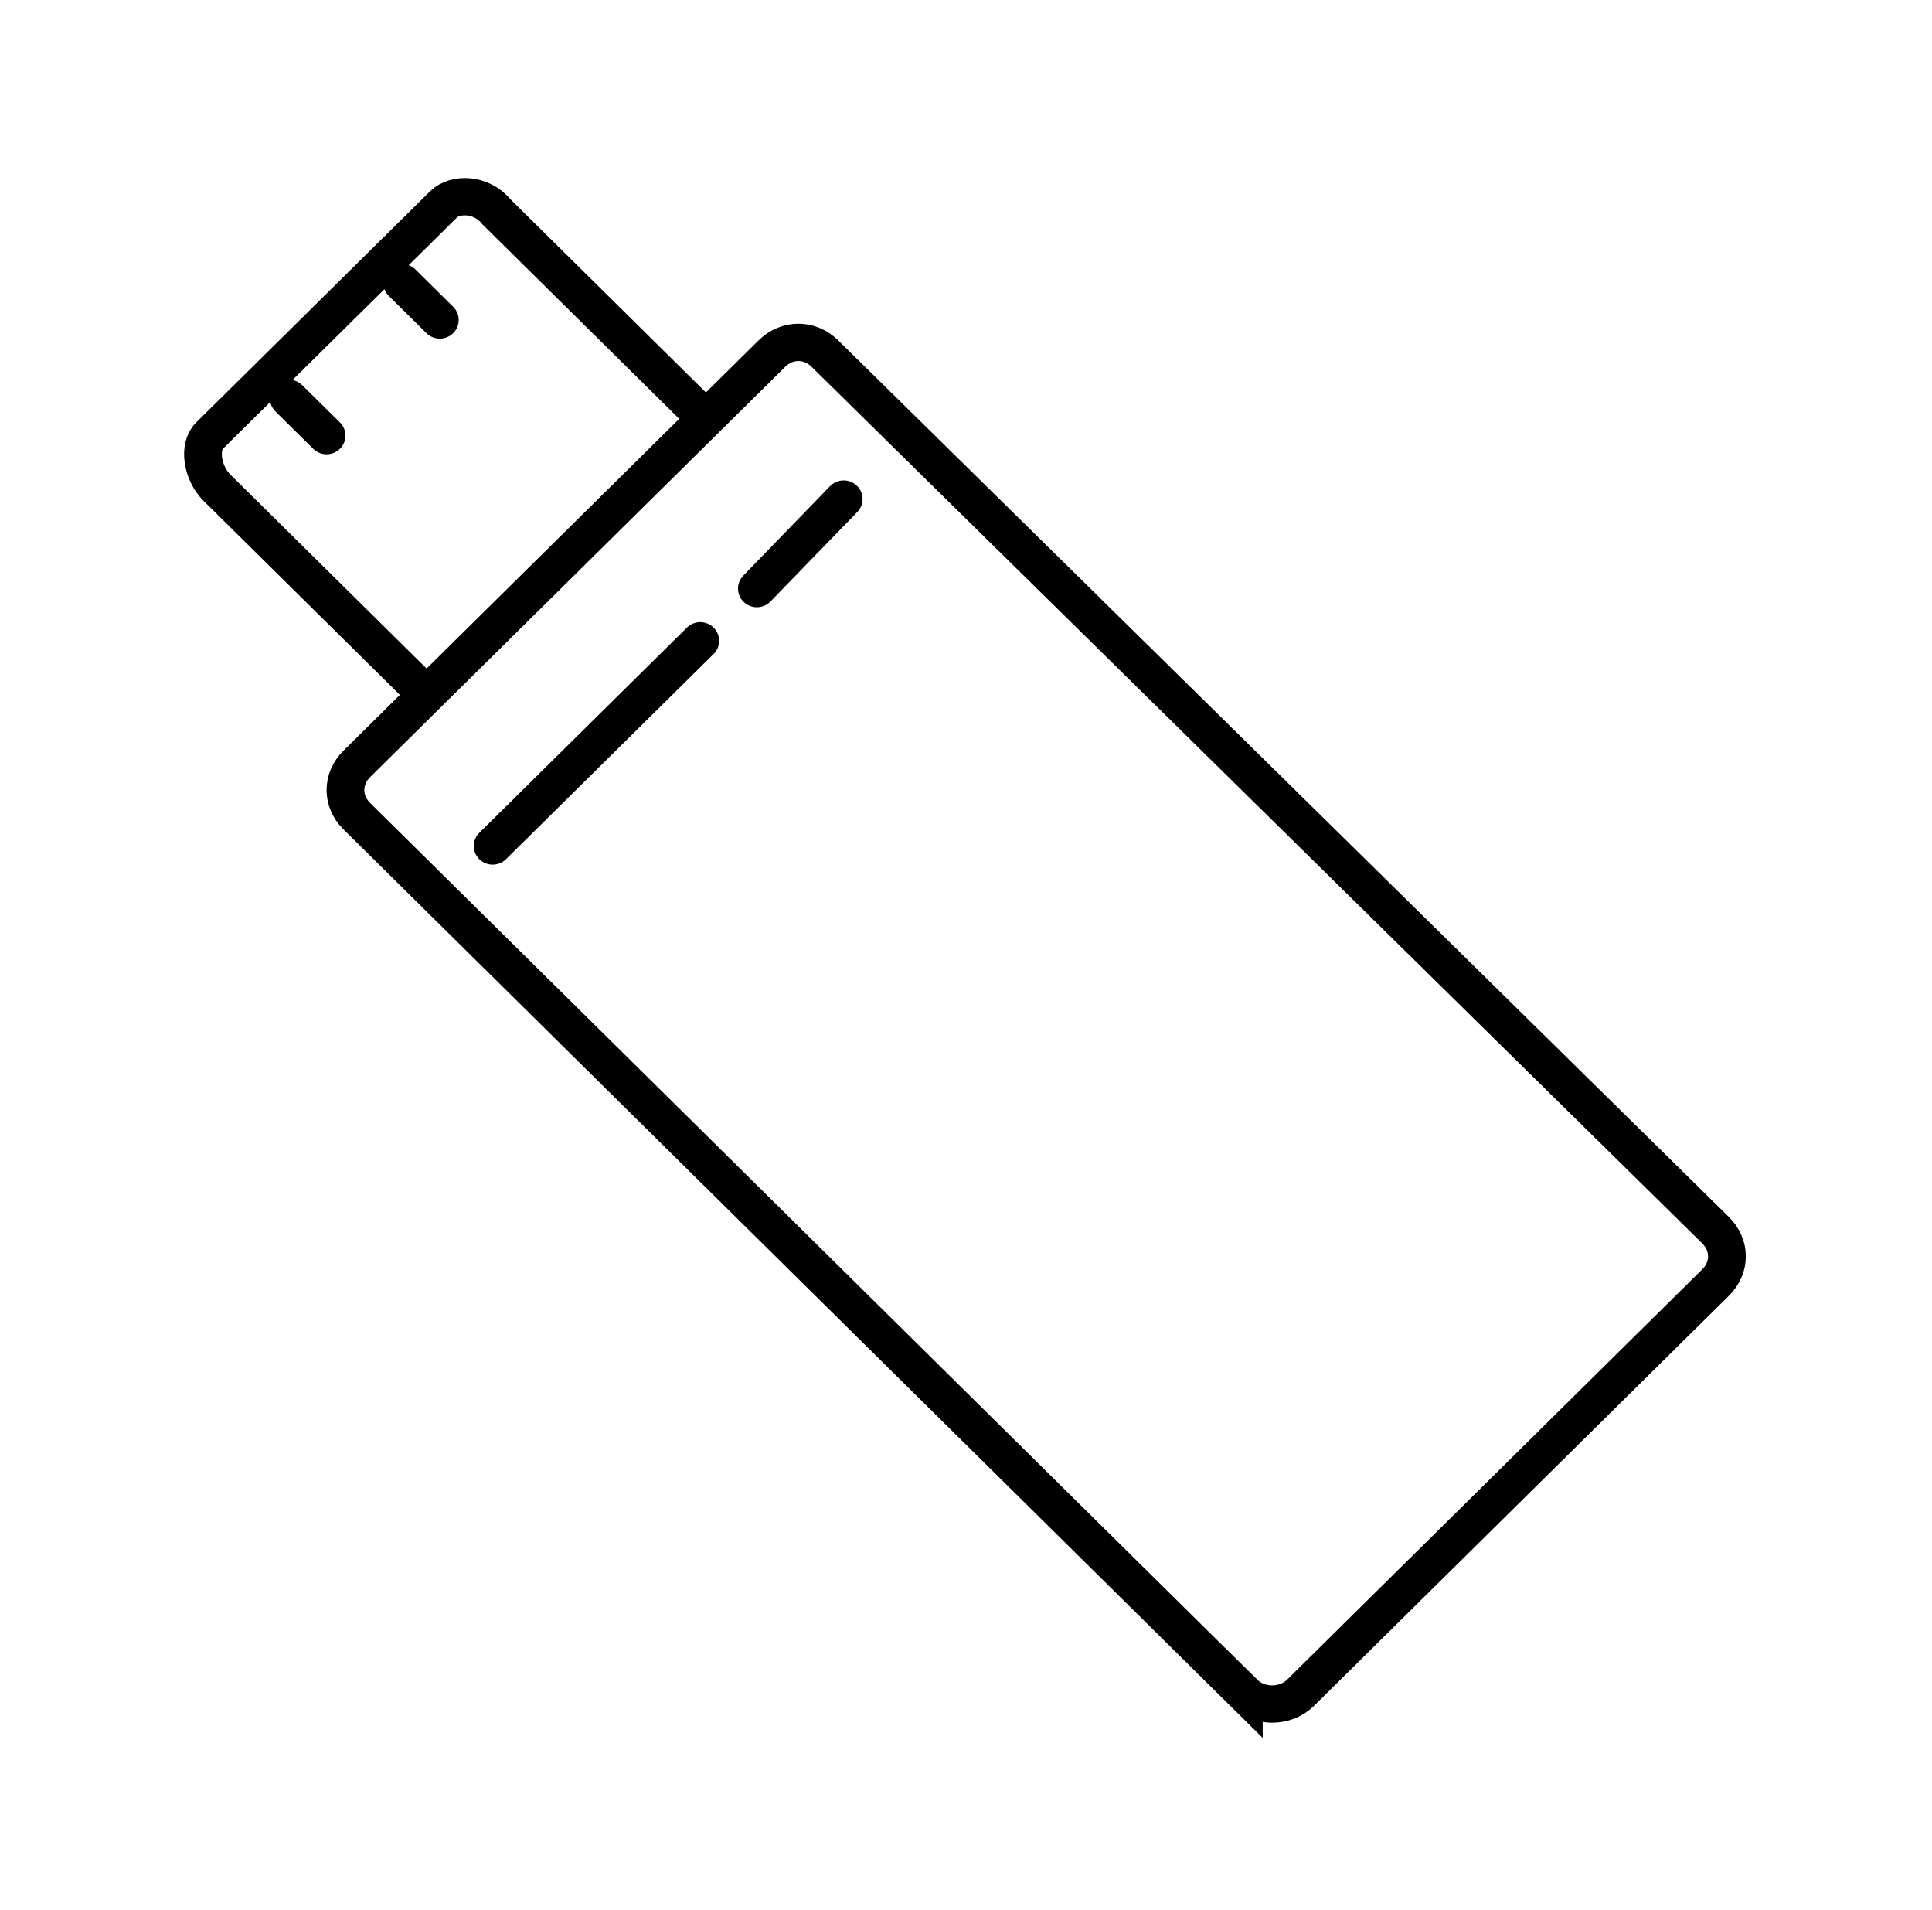 <svg width="85" height="84" xmlns="http://www.w3.org/2000/svg" xmlns:xlink="http://www.w3.org/1999/xlink" xml:space="preserve" overflow="hidden"><defs><clipPath id="clip0"><rect x="815" y="101" width="85" height="84"/></clipPath></defs><g clip-path="url(#clip0)" transform="translate(-815 -101)"><path d="M93.867 123.733 55.303 85.169C54.647 84.513 54.647 83.528 55.303 82.872L73.354 64.82C74.01 64.165 74.995 64.165 75.651 64.82L114.379 103.385C115.035 104.041 115.035 105.026 114.379 105.682L96.328 123.733C95.672 124.389 94.523 124.389 93.867 123.732Z" stroke="#000000" stroke-width="1.641" stroke-linecap="round" stroke-miterlimit="10" fill="none" transform="matrix(1.012 0 0 1 774.73 51.73)"/><path d="M58.092 79.59 49.231 70.729C48.575 70.073 48.41 68.924 48.903 68.431L59.077 58.257C59.569 57.765 60.718 57.765 61.374 58.586L70.4 67.612" stroke="#000000" stroke-width="1.641" stroke-linecap="round" stroke-miterlimit="10" fill="none" transform="matrix(1.012 0 0 1 774.73 51.73)"/><path d="M70.236 77.456 61.21 86.482" stroke="#000000" stroke-width="1.641" stroke-linecap="round" stroke-miterlimit="10" fill="none" transform="matrix(1.012 0 0 1 774.73 51.73)"/><path d="M76.472 71.221 72.697 75.159" stroke="#000000" stroke-width="1.641" stroke-linecap="round" stroke-miterlimit="10" fill="none" transform="matrix(1.012 0 0 1 774.73 51.73)"/><path d="M58.913 63.344 57.273 61.702" stroke="#000000" stroke-width="1.641" stroke-linecap="round" stroke-miterlimit="10" fill="none" transform="matrix(1.012 0 0 1 774.73 51.73)"/><path d="M53.99 68.431 52.349 66.79" stroke="#000000" stroke-width="1.641" stroke-linecap="round" stroke-miterlimit="10" fill="none" transform="matrix(1.012 0 0 1 774.73 51.73)"/><path d="M5.499-0.33C5.215-0.183 4.919-0.073 4.611 0 4.305 0.076 3.985 0.114 3.649 0.114 2.654 0.114 1.865-0.163 1.282-0.719 0.698-1.277 0.408-2.033 0.408-2.985 0.408-3.94 0.698-4.696 1.282-5.252 1.865-5.81 2.654-6.09 3.649-6.09 3.985-6.09 4.305-6.051 4.611-5.975 4.919-5.902 5.215-5.792 5.499-5.646L5.499-4.409C5.212-4.602 4.929-4.744 4.652-4.835 4.374-4.927 4.081-4.973 3.773-4.973 3.224-4.973 2.791-4.795 2.477-4.441 2.162-4.09 2.006-3.605 2.006-2.985 2.006-2.368 2.162-1.883 2.477-1.529 2.791-1.178 3.224-1.003 3.773-1.003 4.081-1.003 4.374-1.046 4.652-1.136 4.929-1.227 5.212-1.37 5.499-1.566Z" transform="matrix(1.012 0 0 1 774.73 240.448)"/><path d="M4.025-3.265C3.896-3.322 3.769-3.365 3.645-3.393 3.522-3.423 3.398-3.439 3.274-3.439 2.904-3.439 2.62-3.32 2.422-3.082 2.223-2.846 2.124-2.509 2.124-2.07L2.124-0 0.691-0 0.691-4.487 2.124-4.487 2.124-3.75C2.308-4.043 2.518-4.256 2.756-4.391 2.997-4.528 3.284-4.597 3.617-4.597 3.665-4.597 3.718-4.594 3.773-4.588 3.83-4.584 3.912-4.576 4.02-4.565Z" transform="matrix(1.012 0 0 1 780.824 240.448)"/><path d="M5.17-2.257 5.17-1.845 1.813-1.845C1.85-1.509 1.971-1.257 2.18-1.09 2.387-0.921 2.679-0.838 3.054-0.838 3.356-0.838 3.664-0.881 3.979-0.971 4.296-1.062 4.621-1.197 4.954-1.378L4.954-0.275C4.616-0.147 4.277-0.05 3.938 0.014 3.599 0.08 3.26 0.114 2.921 0.114 2.109 0.114 1.477-0.092 1.026-0.504 0.577-0.916 0.353-1.494 0.353-2.239 0.353-2.972 0.574-3.546 1.017-3.965 1.458-4.386 2.066-4.597 2.839-4.597 3.544-4.597 4.108-4.383 4.533-3.956 4.957-3.531 5.169-2.965 5.169-2.257ZM3.695-2.734C3.695-3.005 3.615-3.223 3.457-3.388 3.298-3.555 3.091-3.64 2.834-3.64 2.556-3.64 2.331-3.562 2.157-3.407 1.983-3.251 1.874-3.027 1.832-2.734Z" transform="matrix(1.012 0 0 1 784.919 240.448)"/><path d="M2.701-2.019C2.402-2.019 2.176-1.969 2.024-1.868 1.874-1.767 1.799-1.617 1.799-1.419 1.799-1.236 1.86-1.092 1.983-0.989 2.104-0.888 2.272-0.838 2.486-0.838 2.758-0.838 2.985-0.934 3.169-1.126 3.354-1.321 3.448-1.564 3.448-1.854L3.448-2.019ZM4.89-2.56 4.89 0 3.448 0 3.448-0.664C3.256-0.391 3.038-0.193 2.798-0.069 2.556 0.053 2.263 0.114 1.919 0.114 1.454 0.114 1.077-0.019 0.788-0.288 0.497-0.56 0.353-0.912 0.353-1.346 0.353-1.87 0.532-2.255 0.893-2.5 1.256-2.747 1.825-2.871 2.601-2.871L3.448-2.871 3.448-2.985C3.448-3.211 3.357-3.376 3.178-3.48 2.997-3.586 2.717-3.64 2.34-3.64 2.031-3.64 1.744-3.609 1.479-3.549 1.216-3.487 0.972-3.395 0.746-3.274L0.746-4.368C1.051-4.441 1.358-4.497 1.667-4.538 1.978-4.576 2.289-4.597 2.601-4.597 3.409-4.597 3.993-4.437 4.35-4.116 4.709-3.798 4.89-3.28 4.89-2.56Z" transform="matrix(1.012 0 0 1 790.55 240.448)"/><path d="M2.257-5.76 2.257-4.487 3.736-4.487 3.736-3.461 2.257-3.461 2.257-1.557C2.257-1.348 2.299-1.209 2.381-1.135 2.463-1.062 2.626-1.026 2.871-1.026L3.608-1.026 3.608 8.79121e-05 2.381 8.79121e-05C1.813 8.79121e-05 1.41-0.117 1.172-0.352 0.936-0.591 0.82-0.991 0.82-1.557L0.82-3.461 0.11-3.461 0.11-4.487 0.82-4.487 0.82-5.76Z" transform="matrix(1.012 0 0 1 796.153 240.448)"/><path d="M5.17-2.257 5.17-1.845 1.813-1.845C1.85-1.509 1.971-1.257 2.18-1.09 2.387-0.921 2.679-0.838 3.054-0.838 3.356-0.838 3.664-0.881 3.979-0.971 4.296-1.062 4.621-1.197 4.954-1.378L4.954-0.275C4.616-0.147 4.277-0.05 3.938 0.014 3.599 0.08 3.26 0.114 2.921 0.114 2.109 0.114 1.477-0.092 1.026-0.504 0.577-0.916 0.353-1.494 0.353-2.239 0.353-2.972 0.574-3.546 1.017-3.965 1.458-4.386 2.066-4.597 2.839-4.597 3.544-4.597 4.108-4.383 4.533-3.956 4.957-3.531 5.169-2.965 5.169-2.257ZM3.695-2.734C3.695-3.005 3.615-3.223 3.457-3.388 3.298-3.555 3.091-3.64 2.834-3.64 2.556-3.64 2.331-3.562 2.157-3.407 1.983-3.251 1.874-3.027 1.832-2.734Z" transform="matrix(1.012 0 0 1 800.122 240.448)"/><path d="M3.741-3.832 3.741-6.236 5.183-6.236 5.183-2.9304e-05 3.741-2.9304e-05 3.741-0.65C3.545-0.385 3.329-0.19 3.091-0.069 2.853 0.053 2.576 0.114 2.262 0.114 1.709 0.114 1.256-0.105 0.902-0.545 0.547-0.984 0.371-1.549 0.371-2.239 0.371-2.932 0.547-3.498 0.902-3.938 1.256-4.377 1.709-4.597 2.262-4.597 2.573-4.597 2.848-4.534 3.086-4.409 3.327-4.283 3.545-4.091 3.741-3.832ZM2.798-0.925C3.102-0.925 3.336-1.036 3.498-1.259 3.66-1.485 3.741-1.811 3.741-2.239 3.741-2.666 3.66-2.991 3.498-3.214 3.336-3.44 3.102-3.553 2.798-3.553 2.492-3.553 2.259-3.44 2.097-3.214 1.935-2.991 1.855-2.666 1.855-2.239 1.855-1.811 1.935-1.485 2.097-1.259 2.259-1.036 2.492-0.925 2.798-0.925Z" transform="matrix(1.012 0 0 1 805.753 240.448)"/><path d="M3.077-0.925C3.385-0.925 3.62-1.036 3.782-1.259 3.943-1.485 4.025-1.811 4.025-2.239 4.025-2.666 3.943-2.991 3.782-3.214 3.619-3.44 3.385-3.553 3.077-3.553 2.768-3.553 2.532-3.44 2.367-3.214 2.205-2.988 2.125-2.663 2.125-2.239 2.125-1.814 2.205-1.489 2.367-1.264 2.532-1.037 2.768-0.925 3.077-0.925ZM2.125-3.832C2.323-4.091 2.541-4.283 2.779-4.409 3.02-4.534 3.297-4.597 3.608-4.597 4.163-4.597 4.618-4.377 4.973-3.938 5.326-3.498 5.504-2.932 5.504-2.239 5.504-1.549 5.326-0.984 4.973-0.545 4.618-0.105 4.163 0.114 3.608 0.114 3.297 0.114 3.02 0.053 2.779-0.069 2.541-0.193 2.323-0.387 2.125-0.65L2.125-5.86081e-06 0.691-5.86081e-06 0.691-6.236 2.125-6.236Z" transform="matrix(1.012 0 0 1 814.588 240.448)"/><path d="M0.101-4.487 1.534-4.487 2.743-1.442 3.768-4.487 5.201-4.487 3.315 0.426C3.125 0.923 2.904 1.271 2.651 1.47 2.397 1.671 2.065 1.772 1.653 1.772L0.82 1.772 0.82 0.829 1.268 0.829C1.512 0.829 1.69 0.789 1.799 0.71 1.912 0.633 1.999 0.496 2.06 0.298L2.102 0.174Z" transform="matrix(1.012 0 0 1 820.531 240.448)"/><path d="M2.294-4.817 2.294-1.168 2.848-1.168C3.48-1.168 3.962-1.323 4.295-1.635 4.627-1.946 4.794-2.401 4.794-2.999 4.794-3.591 4.627-4.041 4.295-4.35 3.965-4.661 3.482-4.817 2.848-4.817ZM0.755-5.98 2.381-5.98C3.288-5.98 3.963-5.916 4.409-5.788 4.855-5.66 5.236-5.44 5.554-5.128 5.834-4.859 6.042-4.548 6.177-4.194 6.314-3.843 6.383-3.445 6.383-2.999 6.383-2.547 6.314-2.144 6.177-1.79 6.042-1.436 5.834-1.123 5.554-0.852 5.233-0.543 4.849-0.323 4.4-0.192 3.951-0.064 3.278-0 2.381-0L0.755-0Z" transform="matrix(1.012 0 0 1 828.834 240.448)"/><path d="M0.691-4.487 2.125-4.487 2.125 0 0.691 0ZM0.691-6.236 2.125-6.236 2.125-5.064 0.691-5.064Z" transform="matrix(1.012 0 0 1 835.727 240.448)"/><path d="M5.201-2.734 5.201 0 3.759 0 3.759-2.092C3.759-2.479 3.75-2.747 3.732-2.894 3.713-3.04 3.682-3.148 3.64-3.219 3.585-3.31 3.508-3.381 3.411-3.434 3.316-3.486 3.207-3.512 3.086-3.512 2.786-3.512 2.551-3.395 2.381-3.164 2.209-2.935 2.125-2.616 2.125-2.207L2.125-2.9304e-05 0.691-2.9304e-05 0.691-4.487 2.125-4.487 2.125-3.832C2.341-4.091 2.57-4.283 2.811-4.409 3.055-4.534 3.324-4.597 3.617-4.597 4.136-4.597 4.53-4.437 4.799-4.116 5.066-3.798 5.201-3.338 5.201-2.733Z" transform="matrix(1.012 0 0 1 838.571 240.448)"/><path d="M5.17-2.257 5.17-1.845 1.813-1.845C1.85-1.509 1.971-1.257 2.18-1.09 2.387-0.921 2.679-0.838 3.054-0.838 3.356-0.838 3.664-0.881 3.979-0.971 4.296-1.062 4.621-1.197 4.954-1.378L4.954-0.275C4.616-0.147 4.277-0.05 3.938 0.014 3.599 0.08 3.26 0.114 2.921 0.114 2.109 0.114 1.477-0.092 1.026-0.504 0.577-0.916 0.353-1.494 0.353-2.239 0.353-2.972 0.574-3.546 1.017-3.965 1.458-4.386 2.066-4.597 2.839-4.597 3.544-4.597 4.108-4.383 4.533-3.956 4.957-3.531 5.169-2.965 5.169-2.257ZM3.695-2.734C3.695-3.005 3.615-3.223 3.457-3.388 3.298-3.555 3.091-3.64 2.834-3.64 2.556-3.64 2.331-3.562 2.157-3.407 1.983-3.251 1.874-3.027 1.832-2.734Z" transform="matrix(1.012 0 0 1 844.484 240.448)"/><path d="M4.194-4.345 4.194-3.255C3.888-3.384 3.592-3.48 3.306-3.544 3.018-3.608 2.748-3.64 2.495-3.64 2.223-3.64 2.02-3.606 1.886-3.539 1.755-3.472 1.689-3.366 1.689-3.223 1.689-3.11 1.74-3.023 1.841-2.962 1.941-2.901 2.121-2.855 2.381-2.825L2.633-2.788C3.368-2.693 3.862-2.539 4.116-2.326 4.369-2.112 4.496-1.778 4.496-1.323 4.496-0.844 4.319-0.483 3.965-0.243 3.614-0.005 3.088 0.115 2.39 0.115 2.09 0.115 1.782 0.092 1.465 0.046 1.15 5.56777e-05 0.826-0.07 0.494-0.165L0.494-1.255C0.778-1.114 1.069-1.008 1.369-0.939 1.671-0.871 1.978-0.838 2.289-0.838 2.57-0.838 2.78-0.876 2.921-0.952 3.061-1.031 3.132-1.147 3.132-1.3 3.132-1.429 3.083-1.522 2.985-1.584 2.887-1.648 2.693-1.696 2.404-1.731L2.152-1.763C1.513-1.842 1.067-1.989 0.81-2.207 0.554-2.423 0.426-2.752 0.426-3.191 0.426-3.668 0.587-4.02 0.911-4.249 1.237-4.48 1.738-4.597 2.413-4.597 2.675-4.597 2.951-4.575 3.242-4.533 3.535-4.493 3.852-4.43 4.194-4.345Z" transform="matrix(1.012 0 0 1 850.114 240.448)"/><path d="M5.201-2.734 5.201 0 3.759 0 3.759-2.083C3.759-2.477 3.75-2.747 3.732-2.894 3.713-3.04 3.682-3.148 3.64-3.219 3.585-3.31 3.508-3.381 3.411-3.434 3.316-3.486 3.207-3.512 3.086-3.512 2.786-3.512 2.551-3.395 2.381-3.164 2.209-2.935 2.125-2.616 2.125-2.207L2.125-2.9304e-05 0.691-2.9304e-05 0.691-6.236 2.125-6.236 2.125-3.832C2.341-4.091 2.57-4.283 2.811-4.409 3.055-4.534 3.324-4.597 3.617-4.597 4.136-4.597 4.53-4.437 4.799-4.116 5.066-3.798 5.201-3.338 5.201-2.733Z" transform="matrix(1.012 0 0 1 855.057 240.448)"/><path d="M0.755-5.98 3.315-5.98C4.075-5.98 4.658-5.81 5.064-5.472 5.473-5.135 5.678-4.654 5.678-4.029 5.678-3.403 5.473-2.921 5.064-2.582 4.658-2.244 4.075-2.074 3.315-2.074L2.294-2.074 2.294 8.79121e-05 0.755 8.79121e-05ZM2.294-4.863 2.294-3.191 3.15-3.191C3.449-3.191 3.679-3.265 3.842-3.411 4.006-3.558 4.089-3.764 4.089-4.029 4.089-4.297 4.006-4.503 3.842-4.647 3.679-4.79 3.449-4.863 3.15-4.863Z" transform="matrix(1.012 0 0 1 863.858 240.448)"/><path d="M2.701-2.019C2.402-2.019 2.176-1.969 2.024-1.868 1.874-1.767 1.799-1.617 1.799-1.419 1.799-1.236 1.86-1.092 1.983-0.989 2.104-0.888 2.272-0.838 2.486-0.838 2.758-0.838 2.985-0.934 3.169-1.126 3.354-1.321 3.448-1.564 3.448-1.854L3.448-2.019ZM4.89-2.56 4.89 0 3.448 0 3.448-0.664C3.256-0.391 3.038-0.193 2.798-0.069 2.556 0.053 2.263 0.114 1.919 0.114 1.454 0.114 1.077-0.019 0.788-0.288 0.497-0.56 0.353-0.912 0.353-1.346 0.353-1.87 0.532-2.255 0.893-2.5 1.256-2.747 1.825-2.871 2.601-2.871L3.448-2.871 3.448-2.985C3.448-3.211 3.357-3.376 3.178-3.48 2.997-3.586 2.717-3.64 2.34-3.64 2.031-3.64 1.744-3.609 1.479-3.549 1.216-3.487 0.972-3.395 0.746-3.274L0.746-4.368C1.051-4.441 1.358-4.497 1.667-4.538 1.978-4.576 2.289-4.597 2.601-4.597 3.409-4.597 3.993-4.437 4.35-4.116 4.709-3.798 4.89-3.28 4.89-2.56Z" transform="matrix(1.012 0 0 1 869.944 240.448)"/><path d="M0.691-6.236 2.125-6.236 2.125 0 0.691 0Z" transform="matrix(1.012 0 0 1 875.546 240.448)"/><path d="M6.131-0.444C5.746-0.258 5.346-0.117 4.931-0.023 4.519 0.069 4.091 0.114 3.649 0.114 2.653 0.114 1.865-0.163 1.282-0.719 0.698-1.277 0.408-2.033 0.408-2.985 0.408-3.949 0.703-4.708 1.296-5.261 1.891-5.813 2.704-6.09 3.736-6.09 4.132-6.09 4.512-6.051 4.876-5.975 5.243-5.902 5.587-5.792 5.911-5.646L5.911-4.409C5.575-4.598 5.243-4.739 4.913-4.831 4.583-4.924 4.254-4.973 3.924-4.973 3.307-4.973 2.832-4.8 2.5-4.455 2.17-4.113 2.005-3.623 2.005-2.985 2.005-2.353 2.166-1.865 2.486-1.52 2.807-1.174 3.261-1.003 3.851-1.003 4.009-1.003 4.157-1.012 4.295-1.03 4.434-1.051 4.558-1.083 4.666-1.126L4.666-2.289 3.727-2.289 3.727-3.32 6.131-3.32Z" transform="matrix(1.012 0 0 1 881.283 240.448)"/><path d="M2.701-2.019C2.402-2.019 2.176-1.969 2.024-1.868 1.874-1.767 1.799-1.617 1.799-1.419 1.799-1.236 1.86-1.092 1.983-0.989 2.104-0.888 2.272-0.838 2.486-0.838 2.758-0.838 2.985-0.934 3.169-1.126 3.354-1.321 3.448-1.564 3.448-1.854L3.448-2.019ZM4.89-2.56 4.89 0 3.448 0 3.448-0.664C3.256-0.391 3.038-0.193 2.798-0.069 2.556 0.053 2.263 0.114 1.919 0.114 1.454 0.114 1.077-0.019 0.788-0.288 0.497-0.56 0.353-0.912 0.353-1.346 0.353-1.87 0.532-2.255 0.893-2.5 1.256-2.747 1.825-2.871 2.601-2.871L3.448-2.871 3.448-2.985C3.448-3.211 3.357-3.376 3.178-3.48 2.997-3.586 2.717-3.64 2.34-3.64 2.031-3.64 1.744-3.609 1.479-3.549 1.216-3.487 0.972-3.395 0.746-3.274L0.746-4.368C1.051-4.441 1.358-4.497 1.667-4.538 1.978-4.576 2.289-4.597 2.601-4.597 3.409-4.597 3.993-4.437 4.35-4.116 4.709-3.798 4.89-3.28 4.89-2.56Z" transform="matrix(1.012 0 0 1 888.098 240.448)"/><path d="M0.641-1.749 0.641-4.487 2.083-4.487 2.083-4.039C2.083-3.794 2.081-3.489 2.079-3.123 2.075-2.756 2.074-2.511 2.074-2.39 2.074-2.026 2.083-1.765 2.102-1.607 2.122-1.448 2.154-1.334 2.198-1.264 2.258-1.169 2.336-1.095 2.431-1.044 2.525-0.995 2.634-0.971 2.756-0.971 3.055-0.971 3.29-1.085 3.462-1.314 3.632-1.543 3.718-1.861 3.718-2.271L3.718-4.487 5.151-4.487 5.151-0 3.718-0 3.718-0.65C3.5-0.387 3.272-0.194 3.031-0.069 2.79 0.052 2.523 0.114 2.23 0.114 1.714 0.114 1.32-0.044 1.049-0.362 0.776-0.679 0.641-1.141 0.641-1.749Z" transform="matrix(1.012 0 0 1 893.702 240.448)"/><path d="M2.257-5.76 2.257-4.487 3.736-4.487 3.736-3.461 2.257-3.461 2.257-1.557C2.257-1.348 2.299-1.209 2.381-1.135 2.463-1.062 2.626-1.026 2.871-1.026L3.608-1.026 3.608 8.79121e-05 2.381 8.79121e-05C1.813 8.79121e-05 1.41-0.117 1.172-0.352 0.936-0.591 0.82-0.991 0.82-1.557L0.82-3.461 0.11-3.461 0.11-4.487 0.82-4.487 0.82-5.76Z" transform="matrix(1.012 0 0 1 899.612 240.448)"/><path d="M2.701-2.019C2.402-2.019 2.176-1.969 2.024-1.868 1.874-1.767 1.799-1.617 1.799-1.419 1.799-1.236 1.86-1.092 1.983-0.989 2.104-0.888 2.272-0.838 2.486-0.838 2.758-0.838 2.985-0.934 3.169-1.126 3.354-1.321 3.448-1.564 3.448-1.854L3.448-2.019ZM4.89-2.56 4.89 0 3.448 0 3.448-0.664C3.256-0.391 3.038-0.193 2.798-0.069 2.556 0.053 2.263 0.114 1.919 0.114 1.454 0.114 1.077-0.019 0.788-0.288 0.497-0.56 0.353-0.912 0.353-1.346 0.353-1.87 0.532-2.255 0.893-2.5 1.256-2.747 1.825-2.871 2.601-2.871L3.448-2.871 3.448-2.985C3.448-3.211 3.357-3.376 3.178-3.48 2.997-3.586 2.717-3.64 2.34-3.64 2.031-3.64 1.744-3.609 1.479-3.549 1.216-3.487 0.972-3.395 0.746-3.274L0.746-4.368C1.051-4.441 1.358-4.497 1.667-4.538 1.978-4.576 2.289-4.597 2.601-4.597 3.409-4.597 3.993-4.437 4.35-4.116 4.709-3.798 4.89-3.28 4.89-2.56Z" transform="matrix(1.012 0 0 1 903.581 240.448)"/><path d="M4.849-3.741C5.029-4.018 5.244-4.231 5.495-4.377 5.744-4.524 6.019-4.597 6.319-4.597 6.834-4.597 7.226-4.437 7.495-4.116 7.767-3.798 7.903-3.338 7.903-2.734L7.903-0 6.461-0 6.461-2.34 6.461-2.445C6.463-2.484 6.465-2.539 6.465-2.61 6.465-2.927 6.417-3.156 6.323-3.297 6.232-3.44 6.082-3.512 5.875-3.512 5.602-3.512 5.392-3.399 5.243-3.173 5.093-2.95 5.016-2.626 5.014-2.203L5.014-0 3.571-0 3.571-2.34C3.571-2.837 3.528-3.156 3.443-3.297 3.357-3.44 3.205-3.512 2.985-3.512 2.711-3.512 2.498-3.399 2.349-3.173 2.199-2.95 2.125-2.628 2.125-2.207L2.125-0 0.682-0 0.682-4.487 2.125-4.487 2.125-3.832C2.301-4.085 2.502-4.277 2.729-4.405 2.958-4.533 3.21-4.597 3.484-4.597 3.796-4.597 4.071-4.522 4.309-4.373 4.547-4.223 4.726-4.012 4.849-3.741Z" transform="matrix(1.012 0 0 1 909.184 240.448)"/><path d="M3.64-6.236 3.64-5.293 2.848-5.293C2.647-5.293 2.505-5.256 2.422-5.183 2.342-5.11 2.303-4.982 2.303-4.798L2.303-4.487 3.53-4.487 3.53-3.461 2.303-3.461 2.303-5.86081e-05 0.87-5.86081e-05 0.87-3.461 0.156-3.461 0.156-4.487 0.87-4.487 0.87-4.798C0.87-5.286 1.005-5.648 1.278-5.884 1.549-6.118 1.971-6.236 2.546-6.236Z" transform="matrix(1.012 0 0 1 774.73 248.653)"/><path d="M4.025-3.265C3.896-3.322 3.769-3.365 3.645-3.393 3.522-3.423 3.398-3.439 3.274-3.439 2.904-3.439 2.62-3.32 2.422-3.082 2.223-2.846 2.124-2.509 2.124-2.07L2.124-0 0.691-0 0.691-4.487 2.124-4.487 2.124-3.75C2.308-4.043 2.518-4.256 2.756-4.391 2.997-4.528 3.284-4.597 3.617-4.597 3.665-4.597 3.718-4.594 3.773-4.588 3.83-4.584 3.912-4.576 4.02-4.565Z" transform="matrix(1.012 0 0 1 778.343 248.653)"/><path d="M2.825-3.572C2.507-3.572 2.264-3.457 2.097-3.228 1.929-2.999 1.845-2.67 1.845-2.239 1.845-1.809 1.929-1.479 2.097-1.25 2.264-1.023 2.507-0.911 2.825-0.911 3.136-0.911 3.375-1.024 3.539-1.25 3.706-1.479 3.791-1.809 3.791-2.239 3.791-2.67 3.707-2.999 3.539-3.228 3.375-3.457 3.136-3.572 2.825-3.572ZM2.825-4.597C3.597-4.597 4.2-4.388 4.634-3.97 5.066-3.554 5.284-2.977 5.284-2.239 5.284-1.503 5.066-0.926 4.634-0.508 4.2-0.093 3.597 0.114 2.825 0.114 2.049 0.114 1.443-0.093 1.007-0.508 0.57-0.926 0.353-1.503 0.353-2.239 0.353-2.977 0.57-3.554 1.007-3.97 1.443-4.388 2.049-4.597 2.825-4.597Z" transform="matrix(1.012 0 0 1 782.438 248.653)"/><path d="M4.849-3.741C5.029-4.018 5.244-4.231 5.495-4.377 5.744-4.524 6.019-4.597 6.319-4.597 6.834-4.597 7.226-4.437 7.495-4.116 7.767-3.798 7.903-3.338 7.903-2.734L7.903-0 6.461-0 6.461-2.34 6.461-2.445C6.463-2.484 6.465-2.539 6.465-2.61 6.465-2.927 6.417-3.156 6.323-3.297 6.232-3.44 6.082-3.512 5.875-3.512 5.602-3.512 5.392-3.399 5.243-3.173 5.093-2.95 5.016-2.626 5.014-2.203L5.014-0 3.571-0 3.571-2.34C3.571-2.837 3.528-3.156 3.443-3.297 3.357-3.44 3.205-3.512 2.985-3.512 2.711-3.512 2.498-3.399 2.349-3.173 2.199-2.95 2.125-2.628 2.125-2.207L2.125-0 0.682-0 0.682-4.487 2.125-4.487 2.125-3.832C2.301-4.085 2.502-4.277 2.729-4.405 2.958-4.533 3.21-4.597 3.484-4.597 3.796-4.597 4.071-4.522 4.309-4.373 4.547-4.223 4.726-4.012 4.849-3.741Z" transform="matrix(1.012 0 0 1 788.142 248.653)"/><path d="M2.257-5.76 2.257-4.487 3.736-4.487 3.736-3.461 2.257-3.461 2.257-1.557C2.257-1.348 2.299-1.209 2.381-1.135 2.463-1.062 2.626-1.026 2.871-1.026L3.608-1.026 3.608 8.79121e-05 2.381 8.79121e-05C1.813 8.79121e-05 1.41-0.117 1.172-0.352 0.936-0.591 0.82-0.991 0.82-1.557L0.82-3.461 0.11-3.461 0.11-4.487 0.82-4.487 0.82-5.76Z" transform="matrix(1.012 0 0 1 799.685 248.653)"/><path d="M5.201-2.734 5.201 0 3.759 0 3.759-2.083C3.759-2.477 3.75-2.747 3.732-2.894 3.713-3.04 3.682-3.148 3.64-3.219 3.585-3.31 3.508-3.381 3.411-3.434 3.316-3.486 3.207-3.512 3.086-3.512 2.786-3.512 2.551-3.395 2.381-3.164 2.209-2.935 2.125-2.616 2.125-2.207L2.125-2.9304e-05 0.691-2.9304e-05 0.691-6.236 2.125-6.236 2.125-3.832C2.341-4.091 2.57-4.283 2.811-4.409 3.055-4.534 3.324-4.597 3.617-4.597 4.136-4.597 4.53-4.437 4.799-4.116 5.066-3.798 5.201-3.338 5.201-2.733Z" transform="matrix(1.012 0 0 1 803.653 248.653)"/><path d="M5.17-2.257 5.17-1.845 1.813-1.845C1.85-1.509 1.971-1.257 2.18-1.09 2.387-0.921 2.679-0.838 3.054-0.838 3.356-0.838 3.664-0.881 3.979-0.971 4.296-1.062 4.621-1.197 4.954-1.378L4.954-0.275C4.616-0.147 4.277-0.05 3.938 0.014 3.599 0.08 3.26 0.114 2.921 0.114 2.109 0.114 1.477-0.092 1.026-0.504 0.577-0.916 0.353-1.494 0.353-2.239 0.353-2.972 0.574-3.546 1.017-3.965 1.458-4.386 2.066-4.597 2.839-4.597 3.544-4.597 4.108-4.383 4.533-3.956 4.957-3.531 5.169-2.965 5.169-2.257ZM3.695-2.734C3.695-3.005 3.615-3.223 3.457-3.388 3.298-3.555 3.091-3.64 2.834-3.64 2.556-3.64 2.331-3.562 2.157-3.407 1.983-3.251 1.874-3.027 1.832-2.734Z" transform="matrix(1.012 0 0 1 809.564 248.653)"/><path d="M0.755-5.98 2.477-5.98 4.652-1.877 4.652-5.98 6.113-5.98 6.113 0 4.391 0 2.216-4.103 2.216 0 0.755 0Z" transform="matrix(1.012 0 0 1 818.086 248.653)"/><path d="M2.825-3.572C2.507-3.572 2.264-3.457 2.097-3.228 1.929-2.999 1.845-2.67 1.845-2.239 1.845-1.809 1.929-1.479 2.097-1.25 2.264-1.023 2.507-0.911 2.825-0.911 3.136-0.911 3.375-1.024 3.539-1.25 3.706-1.479 3.791-1.809 3.791-2.239 3.791-2.67 3.707-2.999 3.539-3.228 3.375-3.457 3.136-3.572 2.825-3.572ZM2.825-4.597C3.597-4.597 4.2-4.388 4.634-3.97 5.066-3.554 5.284-2.977 5.284-2.239 5.284-1.503 5.066-0.926 4.634-0.508 4.2-0.093 3.597 0.114 2.825 0.114 2.049 0.114 1.443-0.093 1.007-0.508 0.57-0.926 0.353-1.503 0.353-2.239 0.353-2.977 0.57-3.554 1.007-3.97 1.443-4.388 2.049-4.597 2.825-4.597Z" transform="matrix(1.012 0 0 1 825.035 248.653)"/><path d="M0.641-1.749 0.641-4.487 2.083-4.487 2.083-4.039C2.083-3.794 2.081-3.489 2.079-3.123 2.075-2.756 2.074-2.511 2.074-2.39 2.074-2.026 2.083-1.765 2.102-1.607 2.122-1.448 2.154-1.334 2.198-1.264 2.258-1.169 2.336-1.095 2.431-1.044 2.525-0.995 2.634-0.971 2.756-0.971 3.055-0.971 3.29-1.085 3.462-1.314 3.632-1.543 3.718-1.861 3.718-2.271L3.718-4.487 5.151-4.487 5.151-0 3.718-0 3.718-0.65C3.5-0.387 3.272-0.194 3.031-0.069 2.79 0.052 2.523 0.114 2.23 0.114 1.714 0.114 1.32-0.044 1.049-0.362 0.776-0.679 0.641-1.141 0.641-1.749Z" transform="matrix(1.012 0 0 1 830.74 248.653)"/><path d="M5.201-2.734 5.201 0 3.759 0 3.759-2.092C3.759-2.479 3.75-2.747 3.732-2.894 3.713-3.04 3.682-3.148 3.64-3.219 3.585-3.31 3.508-3.381 3.411-3.434 3.316-3.486 3.207-3.512 3.086-3.512 2.786-3.512 2.551-3.395 2.381-3.164 2.209-2.935 2.125-2.616 2.125-2.207L2.125-2.9304e-05 0.691-2.9304e-05 0.691-4.487 2.125-4.487 2.125-3.832C2.341-4.091 2.57-4.283 2.811-4.409 3.055-4.534 3.324-4.597 3.617-4.597 4.136-4.597 4.53-4.437 4.799-4.116 5.066-3.798 5.201-3.338 5.201-2.733Z" transform="matrix(1.012 0 0 1 836.651 248.653)"/><path d="M0.755-5.98 3.315-5.98C4.075-5.98 4.658-5.81 5.064-5.472 5.473-5.135 5.678-4.654 5.678-4.029 5.678-3.403 5.473-2.921 5.064-2.582 4.658-2.244 4.075-2.074 3.315-2.074L2.294-2.074 2.294 8.79121e-05 0.755 8.79121e-05ZM2.294-4.863 2.294-3.191 3.15-3.191C3.449-3.191 3.679-3.265 3.842-3.411 4.006-3.558 4.089-3.764 4.089-4.029 4.089-4.297 4.006-4.503 3.842-4.647 3.679-4.79 3.449-4.863 3.15-4.863Z" transform="matrix(1.012 0 0 1 845.452 248.653)"/><path d="M4.025-3.265C3.896-3.322 3.769-3.365 3.645-3.393 3.522-3.423 3.398-3.439 3.274-3.439 2.904-3.439 2.62-3.32 2.422-3.082 2.223-2.846 2.124-2.509 2.124-2.07L2.124-0 0.691-0 0.691-4.487 2.124-4.487 2.124-3.75C2.308-4.043 2.518-4.256 2.756-4.391 2.997-4.528 3.284-4.597 3.617-4.597 3.665-4.597 3.718-4.594 3.773-4.588 3.83-4.584 3.912-4.576 4.02-4.565Z" transform="matrix(1.012 0 0 1 851.538 248.653)"/><path d="M2.825-3.572C2.507-3.572 2.264-3.457 2.097-3.228 1.929-2.999 1.845-2.67 1.845-2.239 1.845-1.809 1.929-1.479 2.097-1.25 2.264-1.023 2.507-0.911 2.825-0.911 3.136-0.911 3.375-1.024 3.539-1.25 3.706-1.479 3.791-1.809 3.791-2.239 3.791-2.67 3.707-2.999 3.539-3.228 3.375-3.457 3.136-3.572 2.825-3.572ZM2.825-4.597C3.597-4.597 4.2-4.388 4.634-3.97 5.066-3.554 5.284-2.977 5.284-2.239 5.284-1.503 5.066-0.926 4.634-0.508 4.2-0.093 3.597 0.114 2.825 0.114 2.049 0.114 1.443-0.093 1.007-0.508 0.57-0.926 0.353-1.503 0.353-2.239 0.353-2.977 0.57-3.554 1.007-3.97 1.443-4.388 2.049-4.597 2.825-4.597Z" transform="matrix(1.012 0 0 1 855.631 248.653)"/><path d="M0.691-4.487 2.125-4.487 2.125-0.082C2.125 0.519 1.979 0.978 1.69 1.296 1.402 1.613 0.984 1.772 0.435 1.772L-0.275 1.772-0.275 0.829-0.023 0.829C0.248 0.829 0.435 0.767 0.536 0.646 0.639 0.523 0.691 0.28 0.691-0.082ZM0.691-6.236 2.125-6.236 2.125-5.064 0.691-5.064Z" transform="matrix(1.012 0 0 1 861.336 248.653)"/><path d="M5.17-2.257 5.17-1.845 1.813-1.845C1.85-1.509 1.971-1.257 2.18-1.09 2.387-0.921 2.679-0.838 3.054-0.838 3.356-0.838 3.664-0.881 3.979-0.971 4.296-1.062 4.621-1.197 4.954-1.378L4.954-0.275C4.616-0.147 4.277-0.05 3.938 0.014 3.599 0.08 3.26 0.114 2.921 0.114 2.109 0.114 1.477-0.092 1.026-0.504 0.577-0.916 0.353-1.494 0.353-2.239 0.353-2.972 0.574-3.546 1.017-3.965 1.458-4.386 2.066-4.597 2.839-4.597 3.544-4.597 4.108-4.383 4.533-3.956 4.957-3.531 5.169-2.965 5.169-2.257ZM3.695-2.734C3.695-3.005 3.615-3.223 3.457-3.388 3.298-3.555 3.091-3.64 2.834-3.64 2.556-3.64 2.331-3.562 2.157-3.407 1.983-3.251 1.874-3.027 1.832-2.734Z" transform="matrix(1.012 0 0 1 864.182 248.653)"/><path d="M4.313-4.345 4.313-3.178C4.121-3.312 3.925-3.411 3.727-3.475 3.531-3.539 3.329-3.571 3.118-3.571 2.718-3.571 2.405-3.453 2.18-3.219 1.956-2.986 1.845-2.66 1.845-2.239 1.845-1.82 1.956-1.494 2.18-1.259 2.405-1.027 2.718-0.911 3.118-0.911 3.34-0.911 3.553-0.943 3.755-1.007 3.956-1.074 4.142-1.173 4.313-1.305L4.313-0.133C4.09-0.05 3.862 0.01 3.631 0.05 3.402 0.093 3.17 0.115 2.935 0.115 2.126 0.115 1.493-0.093 1.035-0.508 0.579-0.923 0.353-1.499 0.353-2.239 0.353-2.981 0.579-3.559 1.035-3.974 1.493-4.389 2.126-4.597 2.935-4.597 3.17-4.597 3.402-4.575 3.631-4.533 3.86-4.493 4.087-4.43 4.313-4.345Z" transform="matrix(1.012 0 0 1 869.814 248.653)"/><path d="M2.257-5.76 2.257-4.487 3.736-4.487 3.736-3.461 2.257-3.461 2.257-1.557C2.257-1.348 2.299-1.209 2.381-1.135 2.463-1.062 2.626-1.026 2.871-1.026L3.608-1.026 3.608 8.79121e-05 2.381 8.79121e-05C1.813 8.79121e-05 1.41-0.117 1.172-0.352 0.936-0.591 0.82-0.991 0.82-1.557L0.82-3.461 0.11-3.461 0.11-4.487 0.82-4.487 0.82-5.76Z" transform="matrix(1.012 0 0 1 874.735 248.653)"/></g></svg>